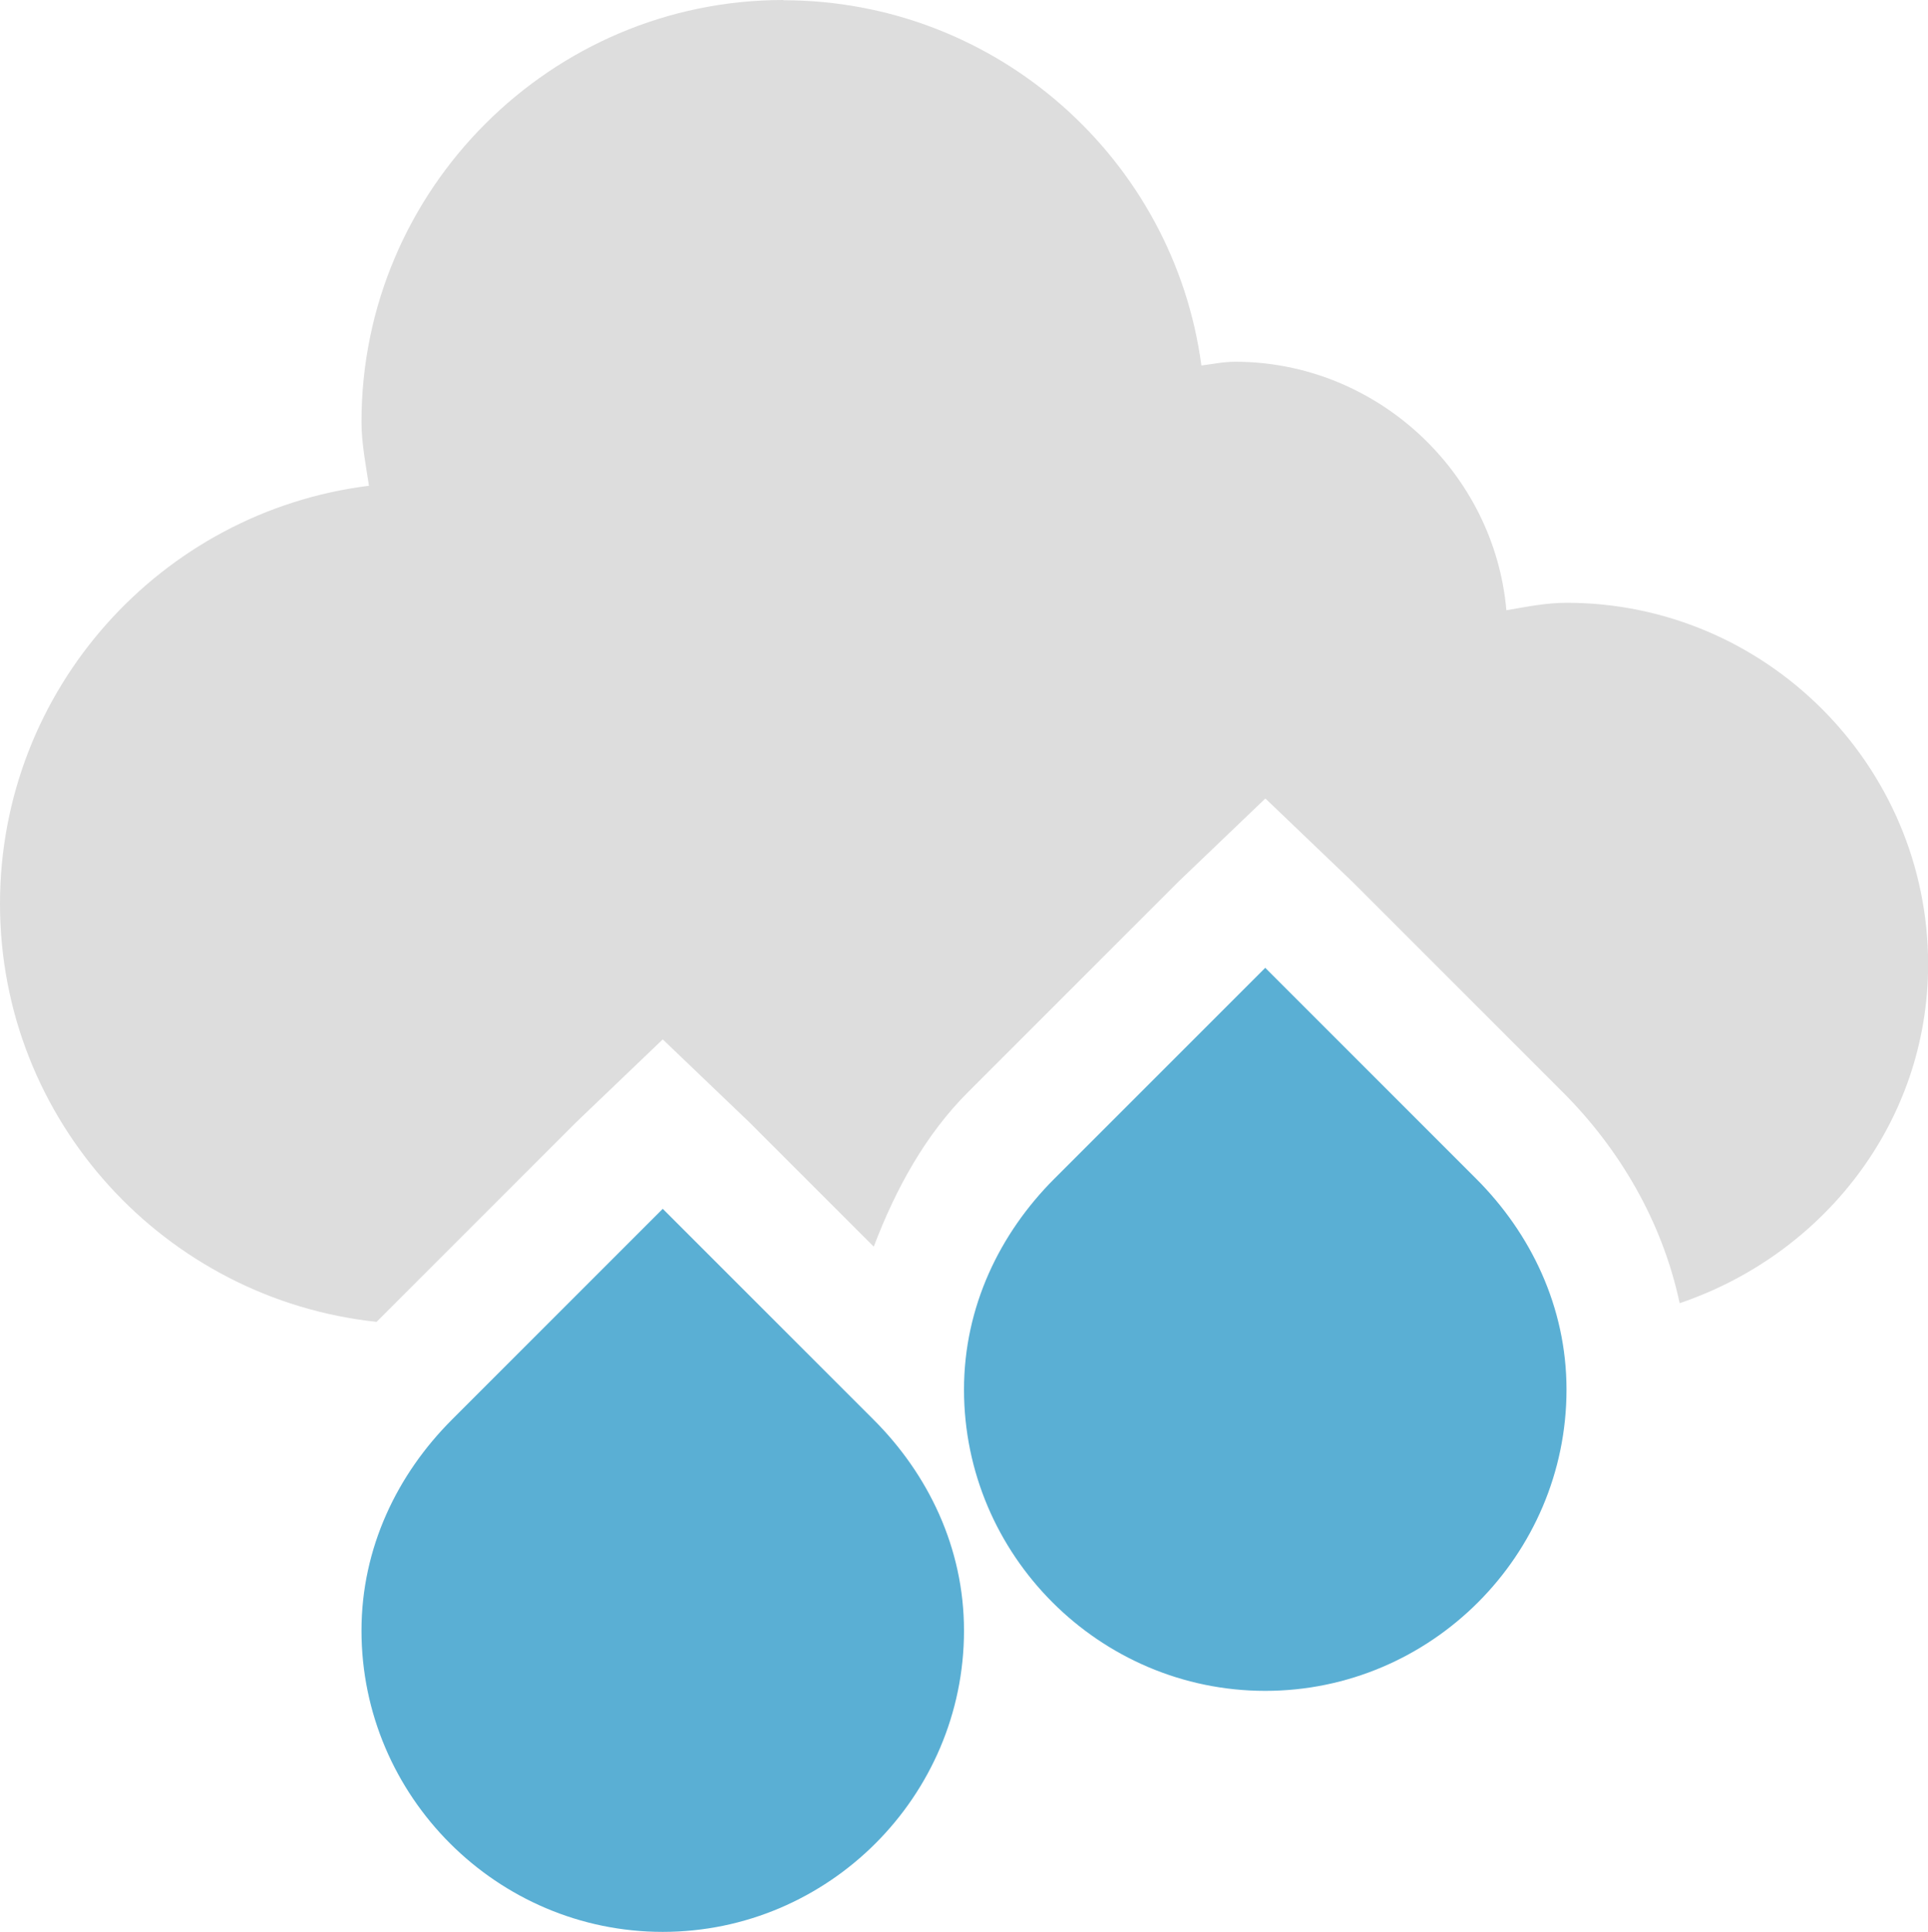 <svg enable-background="new" height="16.031" width="16" xmlns="http://www.w3.org/2000/svg" xmlns:xlink="http://www.w3.org/1999/xlink"><filter id="a" color-interpolation-filters="sRGB"><feBlend in2="BackgroundImage" mode="darken"/></filter><g transform="translate(-501 274.031)"><g><path d="m507.5-274.031c-1.927 0-3.5 1.573-3.5 3.5 0 .179.036.36.062.531-1.724.214-3.062 1.688-3.062 3.469 0 1.801 1.372 3.282 3.125 3.469l1.312-1.312.344-.344.719-.688.719.688.344.344.688.688c.184-.485.432-.932.781-1.281l1.406-1.406.344-.344.719-.688.719.688.344.344 1.406 1.406c.462.462.823 1.063.969 1.75 1.186-.401 2.062-1.495 2.062-2.812 0-1.651-1.349-3-3-3-.174 0-.334.034-.5.062-.1-1.146-1.079-2.062-2.25-2.062-.1 0-.185.019-.281.031-.228-1.71-1.698-3.031-3.469-3.031zm4 9.469-1.031 1.031c-.153.153-.263.318-.344.5h2.75c-.081-.182-.191-.347-.344-.5z" fill="#ddd"/><path d="m511.5-266-.344.344-1.406 1.406c-.453.453-.75 1.063-.75 1.75 0 1.375 1.125 2.5 2.5 2.5s2.5-1.125 2.5-2.5c0-.687-.297-1.297-.75-1.75l-1.406-1.406zm-5 2-.344.344-1.406 1.406c-.453.453-.75 1.063-.75 1.75 0 1.375 1.125 2.5 2.5 2.5s2.5-1.125 2.5-2.5c0-.687-.297-1.297-.75-1.75l-1.406-1.406z" fill="#5aafd4"/></g><g filter="url(#a)"/></g></svg>